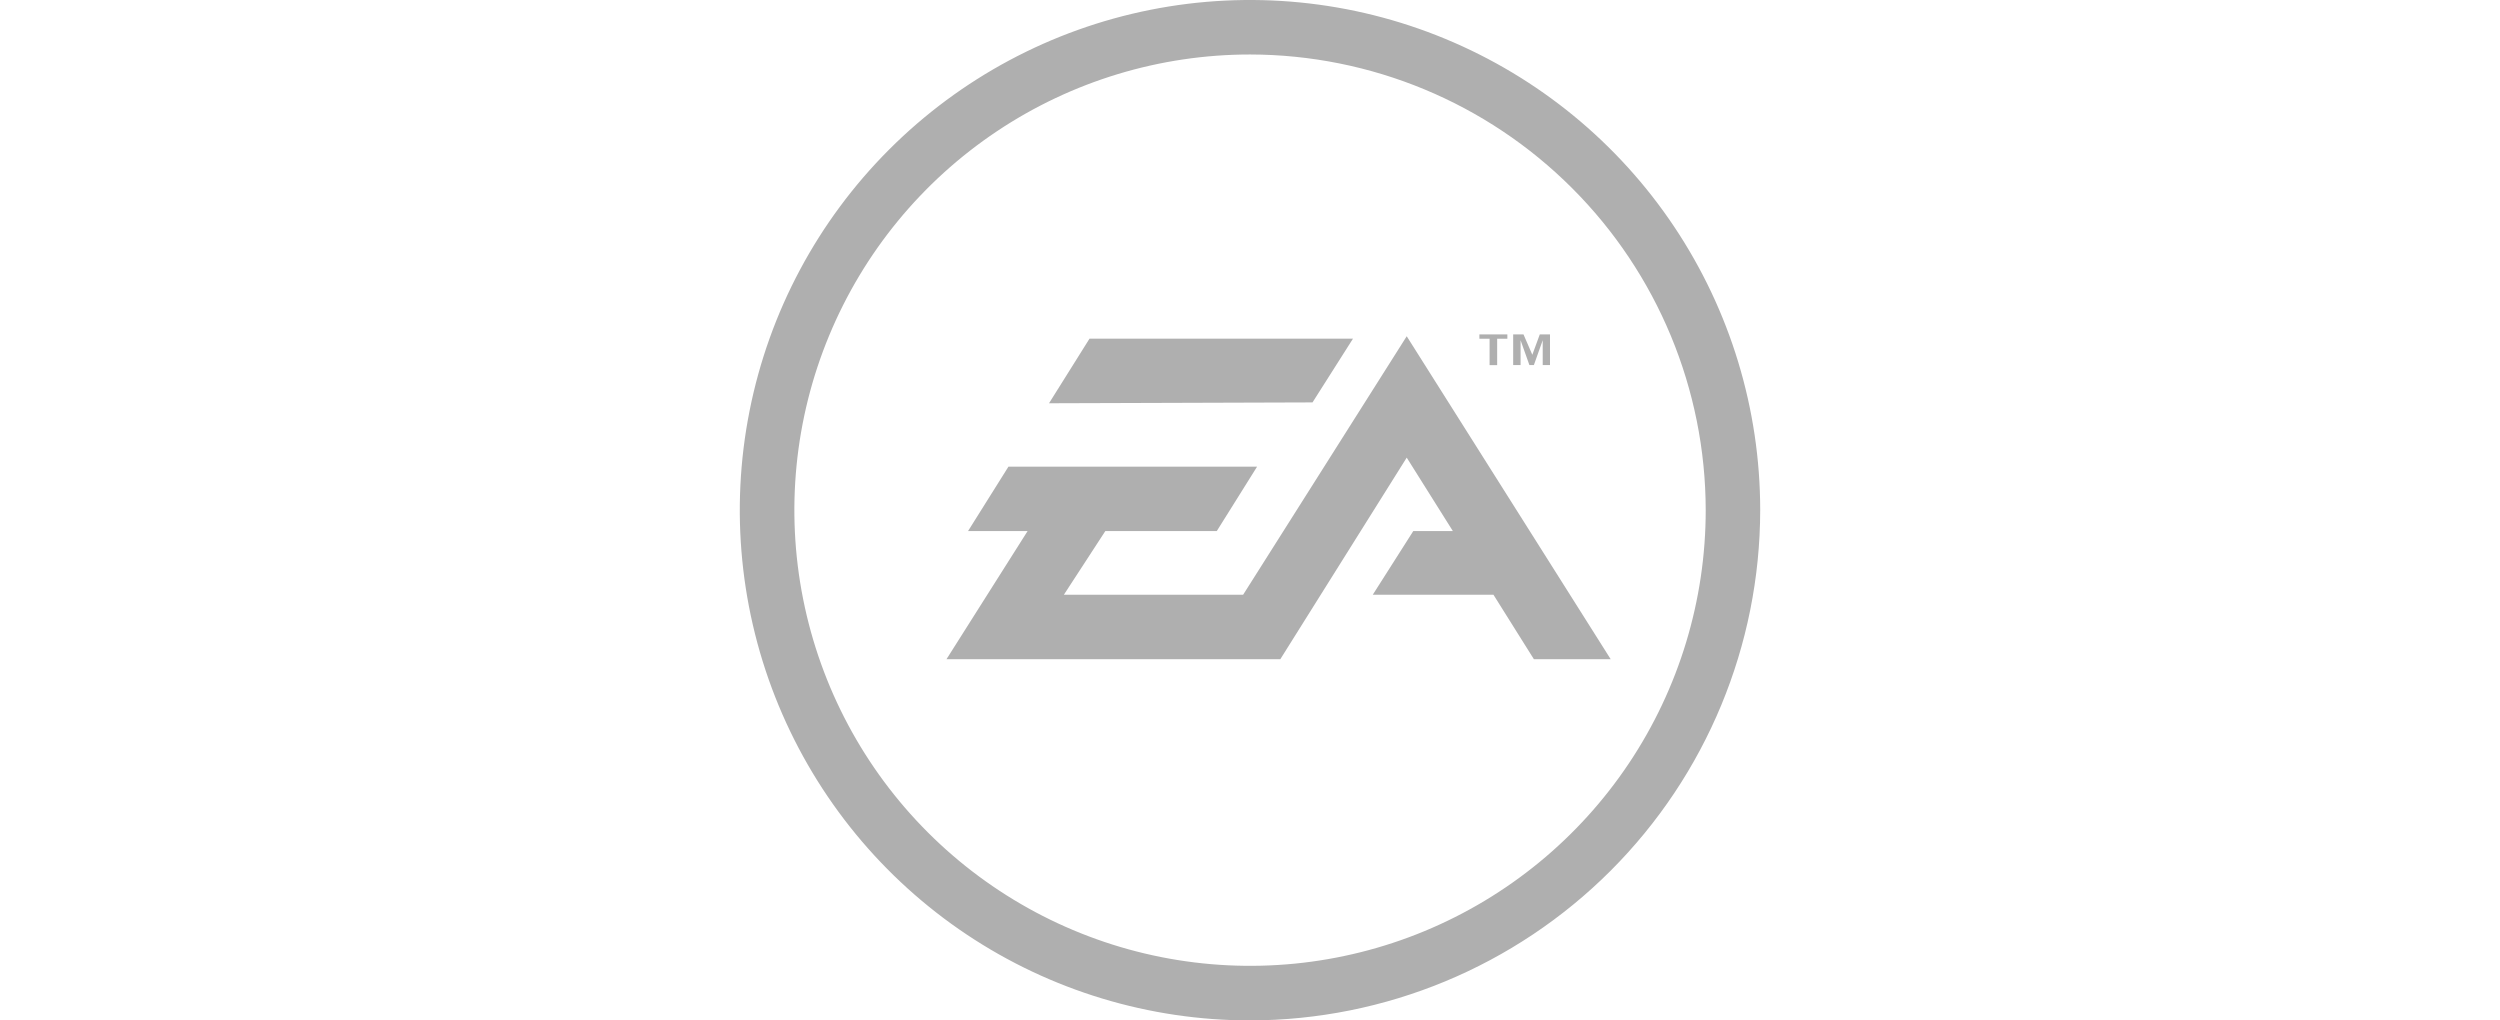 <svg width="196" height="80" viewBox="0 0 196 80" fill="none" xmlns="http://www.w3.org/2000/svg">
<path d="M98.01 80C90.098 80.002 82.364 77.658 75.785 73.264C69.206 68.87 64.078 62.624 61.048 55.316C58.019 48.008 57.225 39.965 58.767 32.206C60.308 24.446 64.116 17.318 69.709 11.723C75.302 6.127 82.428 2.316 90.187 0.77C97.946 -0.775 105.989 0.015 113.298 3.041C120.608 6.067 126.857 11.192 131.253 17.769C135.65 24.346 137.998 32.079 138 39.99C137.989 50.595 133.772 60.762 126.276 68.262C118.779 75.762 108.614 79.984 98.01 80ZM98.01 4.272C90.943 4.271 84.035 6.365 78.16 10.29C72.284 14.215 67.704 19.794 64.999 26.323C62.294 32.851 61.586 40.034 62.965 46.965C64.343 53.895 67.745 60.261 72.742 65.258C77.739 70.255 84.105 73.657 91.035 75.035C97.966 76.414 105.149 75.706 111.677 73.001C118.206 70.296 123.785 65.716 127.71 59.84C131.635 53.965 133.729 47.057 133.728 39.99C133.714 30.521 129.947 21.444 123.251 14.749C116.556 8.053 107.479 4.286 98.01 4.272Z" fill="#AFAFAF"/>
<path fill-rule="evenodd" clip-rule="evenodd" d="M110.287 26.362L97.46 46.629H83.407L86.656 41.638H95.394L98.555 36.587H79.061L75.893 41.638H80.562L74.205 51.68H100.378L110.287 35.878L113.906 41.638H110.799L107.624 46.629H117.088L120.256 51.68H126.277L110.287 26.362Z" fill="#AFAFAF"/>
<path fill-rule="evenodd" clip-rule="evenodd" d="M106.075 26.55H85.418L82.243 31.616L102.901 31.549L106.075 26.55Z" fill="#AFAFAF"/>
<path fill-rule="evenodd" clip-rule="evenodd" d="M118.177 26.215V26.557H117.377V28.629H116.784V26.557H115.984V26.215H118.169H118.177ZM119.441 26.215L120.134 27.814L120.72 26.215H121.52V28.622H120.949V26.672L120.256 28.622H119.905L119.213 26.672V28.622H118.633V26.215H119.433H119.441Z" fill="#AFAFAF"/>
</svg>
